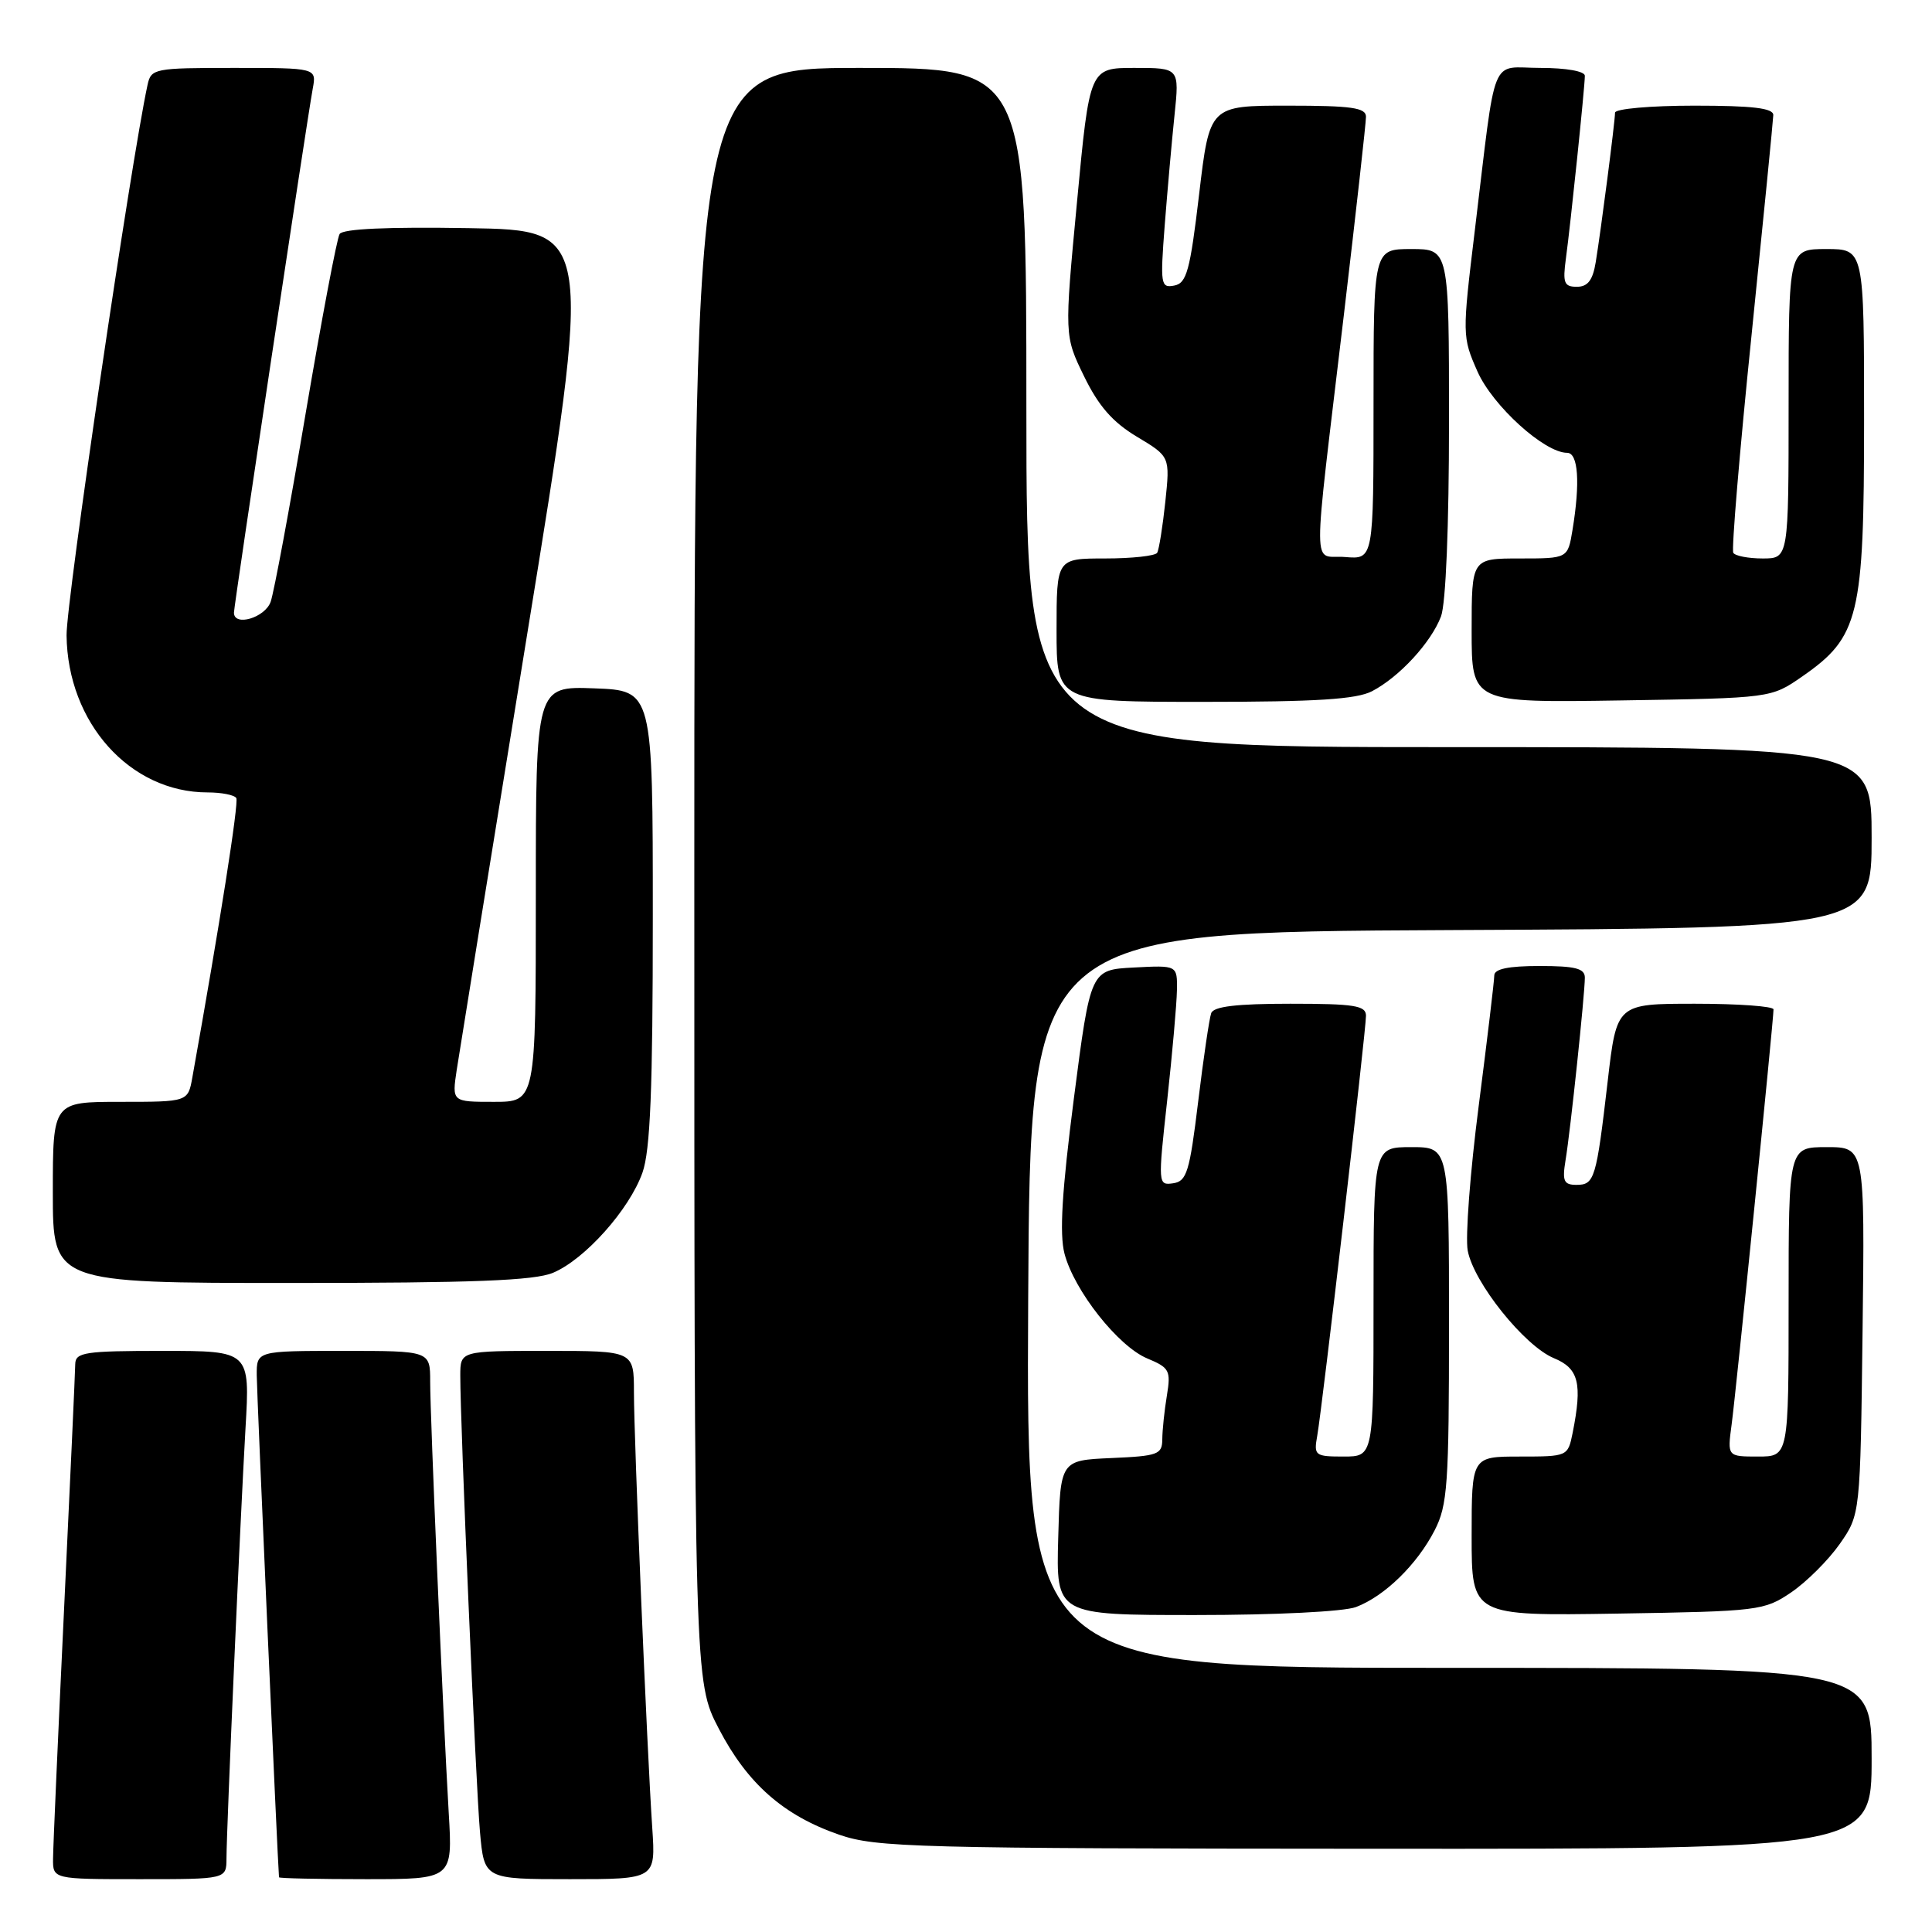 <?xml version="1.0" encoding="UTF-8" standalone="no"?>
<!DOCTYPE svg PUBLIC "-//W3C//DTD SVG 1.1//EN" "http://www.w3.org/Graphics/SVG/1.1/DTD/svg11.dtd" >
<svg xmlns="http://www.w3.org/2000/svg" xmlns:xlink="http://www.w3.org/1999/xlink" version="1.1" viewBox="0 0 256 256">
 <g >
 <path fill="currentColor"
d=" M 30.01 246.25 C 30.02 242.23 31.84 201.21 32.53 189.25 C 33.13 179.00 33.13 179.00 21.57 179.00 C 11.23 179.00 10.00 179.19 9.97 180.75 C 9.96 181.71 9.30 196.22 8.50 213.00 C 7.70 229.78 7.04 244.74 7.03 246.25 C 7.00 249.00 7.00 249.00 18.50 249.00 C 30.00 249.00 30.00 249.00 30.01 246.25 Z  M 59.46 240.25 C 58.70 227.31 57.00 187.76 57.00 183.06 C 57.00 179.00 57.00 179.00 45.50 179.00 C 34.00 179.00 34.00 179.00 34.02 182.25 C 34.03 184.65 36.81 247.20 36.97 248.75 C 36.99 248.89 42.17 249.00 48.49 249.00 C 59.98 249.00 59.98 249.00 59.46 240.25 Z  M 86.43 242.25 C 85.73 231.93 84.00 190.68 84.00 184.49 C 84.00 179.00 84.00 179.00 72.50 179.00 C 61.00 179.00 61.00 179.00 60.99 182.25 C 60.98 188.60 63.05 236.60 63.60 242.75 C 64.16 249.00 64.16 249.00 75.52 249.00 C 86.88 249.00 86.88 249.00 86.43 242.25 Z  M 248.00 233.00 C 248.00 221.00 248.00 221.00 191.99 221.00 C 135.98 221.00 135.98 221.00 136.24 172.25 C 136.50 123.50 136.50 123.50 192.25 123.24 C 248.00 122.98 248.00 122.98 248.00 110.99 C 248.00 99.00 248.00 99.00 192.00 99.00 C 136.00 99.00 136.00 99.00 136.00 54.00 C 136.00 9.00 136.00 9.00 114.00 9.00 C 92.00 9.00 92.00 9.00 92.00 115.91 C 92.00 222.83 92.00 222.83 95.25 229.07 C 99.04 236.35 103.82 240.56 111.20 243.11 C 116.12 244.80 121.20 244.94 182.25 244.97 C 248.00 245.00 248.00 245.00 248.00 233.00 Z  M 179.68 212.94 C 183.46 211.51 187.76 207.32 190.09 202.79 C 191.81 199.45 192.00 196.74 192.00 175.54 C 192.00 152.00 192.00 152.00 187.00 152.00 C 182.00 152.00 182.00 152.00 182.00 172.50 C 182.00 193.00 182.00 193.00 178.03 193.00 C 174.24 193.00 174.07 192.87 174.54 190.25 C 175.20 186.55 181.00 136.59 181.00 134.59 C 181.00 133.24 179.46 133.00 170.97 133.00 C 163.85 133.00 160.81 133.36 160.49 134.25 C 160.24 134.94 159.46 140.22 158.76 146.00 C 157.63 155.30 157.25 156.53 155.45 156.79 C 153.44 157.08 153.43 156.93 154.66 145.79 C 155.34 139.58 155.92 133.02 155.95 131.20 C 156.00 127.90 156.00 127.90 150.25 128.20 C 144.50 128.50 144.50 128.50 142.30 145.50 C 140.71 157.84 140.37 163.49 141.05 166.11 C 142.34 171.03 148.18 178.42 152.04 180.01 C 154.96 181.23 155.16 181.60 154.62 184.91 C 154.29 186.89 154.02 189.49 154.01 190.70 C 154.00 192.73 153.45 192.93 147.25 193.20 C 140.50 193.50 140.50 193.50 140.22 203.75 C 139.93 214.00 139.93 214.00 158.40 214.00 C 169.02 214.00 178.07 213.55 179.68 212.94 Z  M 237.34 211.00 C 239.37 209.62 242.26 206.74 243.77 204.59 C 246.50 200.68 246.50 200.68 246.80 176.34 C 247.10 152.00 247.10 152.00 242.05 152.00 C 237.00 152.00 237.00 152.00 237.00 172.50 C 237.00 193.00 237.00 193.00 232.94 193.00 C 228.88 193.00 228.88 193.00 229.45 188.75 C 230.02 184.56 235.00 135.21 235.00 133.75 C 235.00 133.34 230.33 133.00 224.61 133.00 C 214.22 133.00 214.22 133.00 213.03 143.25 C 211.52 156.22 211.29 157.00 208.89 157.00 C 207.21 157.00 206.99 156.50 207.44 153.75 C 208.09 149.86 210.00 131.72 210.00 129.54 C 210.00 128.32 208.73 128.00 204.00 128.00 C 199.87 128.00 198.00 128.39 198.00 129.25 C 198.00 129.94 197.07 137.70 195.94 146.50 C 194.80 155.30 194.15 163.94 194.48 165.71 C 195.27 169.95 201.99 178.34 205.89 179.96 C 209.20 181.32 209.69 183.30 208.38 189.88 C 207.75 192.98 207.72 193.00 201.38 193.00 C 195.00 193.00 195.00 193.00 195.00 203.56 C 195.00 214.12 195.00 214.12 214.33 213.81 C 233.04 213.51 233.77 213.42 237.34 211.00 Z  M 73.28 168.65 C 77.49 166.89 83.40 160.27 85.13 155.38 C 86.17 152.42 86.50 144.35 86.50 121.50 C 86.50 91.50 86.50 91.50 78.75 91.21 C 71.00 90.92 71.00 90.92 71.00 118.46 C 71.00 146.00 71.00 146.00 65.44 146.00 C 59.88 146.00 59.88 146.00 60.52 141.75 C 60.88 139.41 65.08 113.42 69.86 84.00 C 78.56 30.50 78.56 30.50 62.10 30.23 C 51.33 30.05 45.42 30.32 45.00 31.01 C 44.64 31.59 42.62 42.29 40.50 54.78 C 38.39 67.28 36.30 78.51 35.86 79.75 C 35.10 81.86 31.00 83.07 31.00 81.18 C 31.00 80.24 40.67 15.93 41.44 11.75 C 41.95 9.00 41.95 9.00 30.99 9.00 C 20.44 9.00 20.02 9.08 19.55 11.25 C 17.36 21.34 8.77 79.71 8.82 84.18 C 8.95 95.78 17.22 105.00 27.51 105.00 C 29.36 105.00 31.07 105.34 31.31 105.75 C 31.66 106.36 29.13 122.43 25.49 142.75 C 24.91 146.00 24.91 146.00 15.95 146.00 C 7.00 146.00 7.00 146.00 7.00 158.00 C 7.00 170.00 7.00 170.00 38.53 170.00 C 62.71 170.00 70.81 169.69 73.28 168.65 Z  M 181.80 91.59 C 185.43 89.70 189.63 85.13 190.94 81.68 C 191.58 79.99 192.00 69.71 192.00 55.93 C 192.00 33.00 192.00 33.00 187.00 33.00 C 182.00 33.00 182.00 33.00 182.00 53.56 C 182.00 74.12 182.00 74.12 178.25 73.81 C 173.83 73.44 173.85 77.36 178.07 41.72 C 179.68 28.09 181.00 16.28 181.00 15.47 C 181.00 14.27 179.09 14.00 170.64 14.00 C 160.28 14.00 160.28 14.00 158.89 25.74 C 157.69 35.88 157.24 37.53 155.59 37.84 C 153.80 38.18 153.73 37.71 154.33 29.85 C 154.69 25.26 155.27 18.69 155.63 15.25 C 156.28 9.00 156.28 9.00 150.33 9.00 C 144.38 9.00 144.38 9.00 142.71 26.75 C 141.03 44.50 141.03 44.50 143.65 49.87 C 145.57 53.81 147.43 55.94 150.65 57.87 C 155.04 60.50 155.04 60.50 154.41 66.50 C 154.06 69.80 153.57 72.84 153.33 73.25 C 153.08 73.66 149.98 74.00 146.44 74.00 C 140.00 74.00 140.00 74.00 140.00 83.50 C 140.00 93.00 140.00 93.00 159.55 93.00 C 174.43 93.00 179.74 92.66 181.80 91.59 Z  M 238.80 89.64 C 246.35 84.40 247.00 81.72 247.00 55.68 C 247.00 33.00 247.00 33.00 242.00 33.00 C 237.00 33.00 237.00 33.00 237.00 53.50 C 237.00 74.00 237.00 74.00 233.56 74.00 C 231.67 74.00 229.91 73.66 229.67 73.25 C 229.42 72.84 230.50 59.90 232.08 44.50 C 233.65 29.10 234.95 15.94 234.97 15.25 C 234.99 14.33 232.25 14.00 224.50 14.00 C 218.71 14.00 214.00 14.42 214.00 14.93 C 214.00 16.10 212.15 30.42 211.44 34.75 C 211.05 37.13 210.39 38.00 208.94 38.00 C 207.25 38.00 207.05 37.49 207.49 34.25 C 208.11 29.72 210.00 11.50 210.00 10.04 C 210.00 9.44 207.52 9.00 204.13 9.00 C 197.33 9.00 198.33 6.53 195.42 30.54 C 193.74 44.41 193.75 44.64 195.77 49.22 C 197.78 53.77 204.65 60.00 207.65 60.00 C 209.13 60.00 209.40 63.95 208.36 70.25 C 207.74 74.00 207.74 74.00 201.37 74.00 C 195.00 74.00 195.00 74.00 195.00 83.56 C 195.00 93.12 195.00 93.12 214.84 92.81 C 234.68 92.50 234.68 92.50 238.80 89.64 Z "/>
</g>
</svg>
